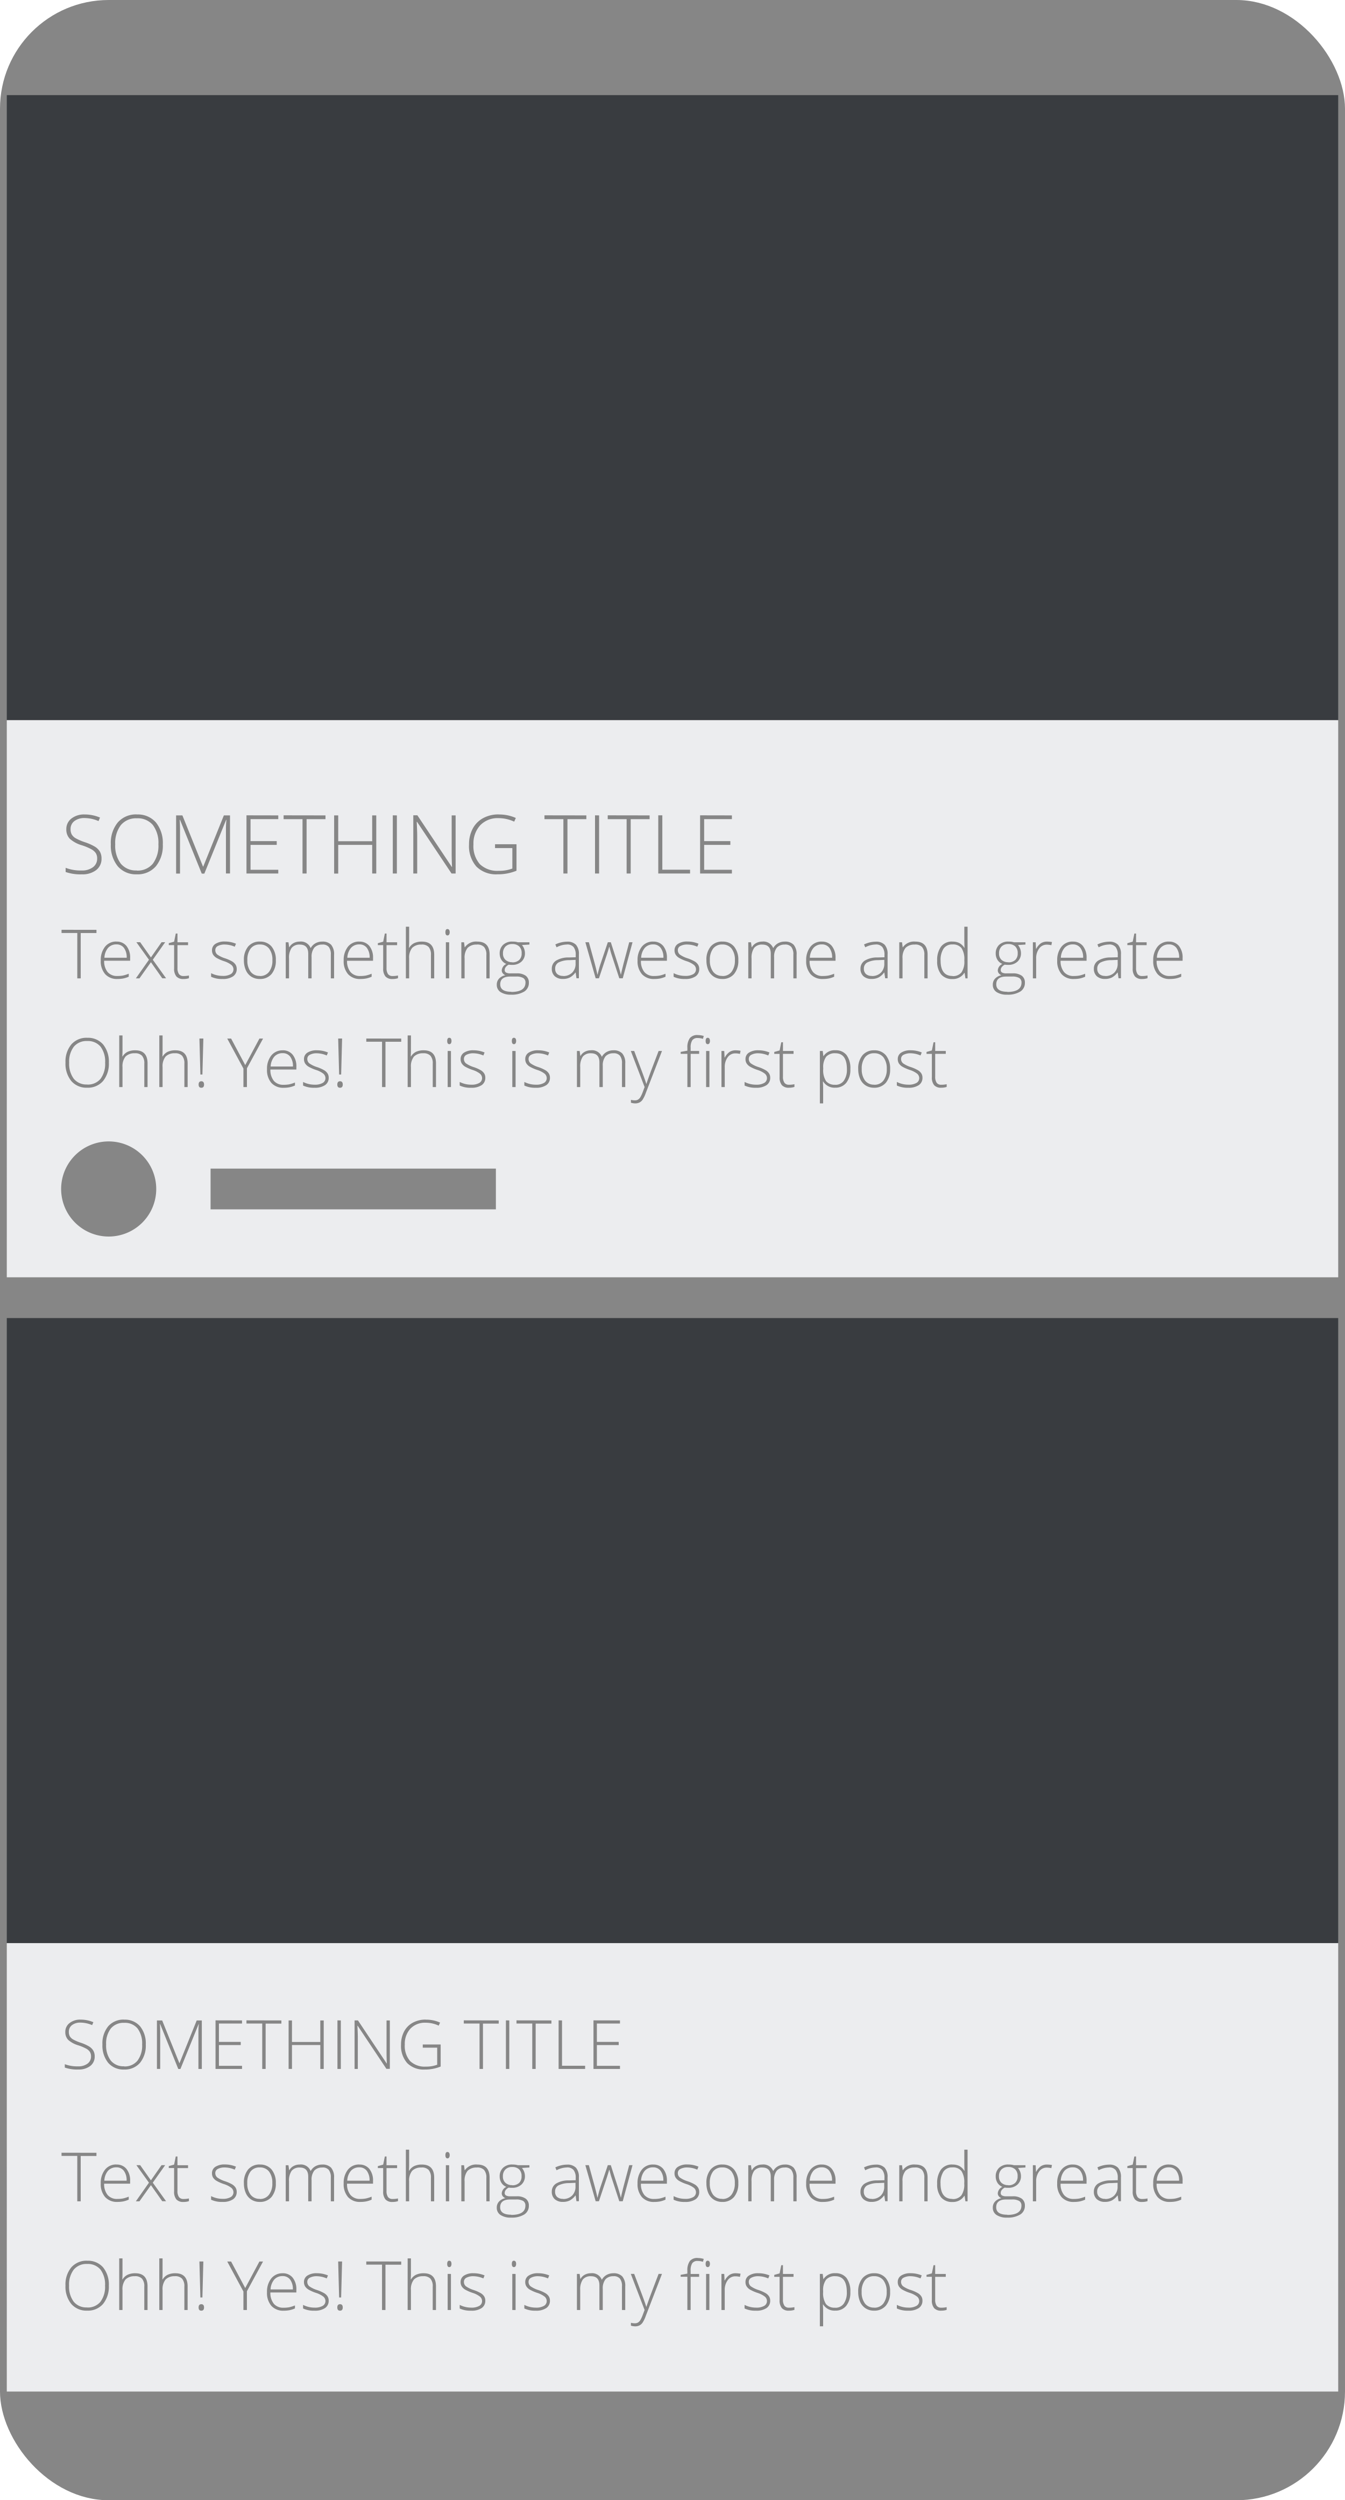 <svg xmlns="http://www.w3.org/2000/svg" id="Social_Wall_icon" width="99" height="184" data-name="Social Wall_icon"
     viewBox="0 0 99 184">
  <defs>
    <style>
      .cls-2{fill:#393c40}.cls-3{fill:#ecedef}
    </style>
  </defs>
  <g id="Cart_Ecommerce" data-name="Cart Ecommerce" transform="translate(-979.5 -665)">
    <g id="Form_Builder" data-name="Form Builder" transform="translate(138)">
      <g id="Blank" transform="translate(286.5 364)">
        <g id="Side_Menu" data-name="Side Menu" transform="translate(122)">
          <rect id="Прямоугольник_43" width="99" height="184" fill="#868686" data-name="Прямоугольник 43" rx="8"
                transform="translate(433 301)"/>
        </g>
      </g>
    </g>
    <g id="Сгруппировать_243" data-name="Сгруппировать 243" transform="translate(0 -12)">
      <path id="Прямоугольник_76" d="M0 0H98V46H0z" class="cls-2" data-name="Прямоугольник 76"
            transform="translate(980 684)"/>
      <path id="Вычитание_16"
            d="M-2030 41h-98V0h98v41zm-90.5-10a3.5 3.5 0 0 0-3.5 3.5 3.5 3.5 0 0 0 3.5 3.5 3.5 3.5 0 0 0 3.5-3.5 3.5 3.5 0 0 0-3.5-3.5zm7.5 2v3h21v-3zm44.847-8.654V28.2h.242v-1.009c0-.136 0-.269-.01-.4l-.007-.205h.017a.974.974 0 0 0 .894.459 1 1 0 0 0 .809-.36 1.561 1.561 0 0 0 .3-1.014 1.625 1.625 0 0 0-.281-1.027.992.992 0 0 0-.819-.353.963.963 0 0 0-.874.43h-.014l-.047-.379zm-13.906 3.594v.211a1.087 1.087 0 0 0 .31.051.7.7 0 0 0 .317-.067.641.641 0 0 0 .228-.2 2.38 2.38 0 0 0 .242-.508l1.189-3.083h-.249l-.562 1.475c-.158.429-.268.737-.334.94h-.015c-.043-.153-.143-.438-.324-.925l-.562-1.49h-.249l1.015 2.654c-.013.038-.039.107-.077.207l-.027.072-.026.069a2.451 2.451 0 0 1-.178.391.55.55 0 0 1-.172.182.413.413 0 0 1-.22.059 1.146 1.146 0 0 1-.306-.038zm22.273-4.235l-.123.6-.393.11v.142h.393v1.713a.875.875 0 0 0 .167.59.66.66 0 0 0 .518.188 1.271 1.271 0 0 0 .405-.059v-.2a1.8 1.8 0 0 1-.4.04.394.394 0 0 1-.338-.147.778.778 0 0 1-.107-.452v-1.674h.779v-.211h-.779V23.7zm-2.7 2.92v.262a1.849 1.849 0 0 0 .845.163 1.323 1.323 0 0 0 .769-.192.633.633 0 0 0 .271-.548.578.578 0 0 0-.081-.31.765.765 0 0 0-.246-.236 2.813 2.813 0 0 0-.523-.233 2.071 2.071 0 0 1-.577-.278.412.412 0 0 1-.147-.332.33.33 0 0 1 .19-.3 1.052 1.052 0 0 1 .516-.108 1.907 1.907 0 0 1 .724.162l.091-.221a2.114 2.114 0 0 0-.815-.161 1.222 1.222 0 0 0-.7.174.545.545 0 0 0-.25.472.6.6 0 0 0 .081.319.793.793 0 0 0 .243.234 3.036 3.036 0 0 0 .56.247 1.76 1.76 0 0 1 .533.269.425.425 0 0 1 .163.337.4.4 0 0 1-.2.348 1.124 1.124 0 0 1-.6.131 1.869 1.869 0 0 1-.845-.2zm-1.665-2.329a1.09 1.09 0 0 0-.864.363 1.5 1.5 0 0 0-.315 1.012 1.764 1.764 0 0 0 .141.727 1.085 1.085 0 0 0 .408.483 1.133 1.133 0 0 0 .615.168 1.1 1.1 0 0 0 .869-.365 1.512 1.512 0 0 0 .315-1.014 1.517 1.517 0 0 0-.311-1.007 1.07 1.07 0 0 0-.859-.368zm-6.843-.59l-.122.6-.393.11v.142h.393v1.712a.875.875 0 0 0 .167.59.66.66 0 0 0 .518.188 1.264 1.264 0 0 0 .406-.059v-.2a1.826 1.826 0 0 1-.4.04.394.394 0 0 1-.337-.147.778.778 0 0 1-.107-.452v-1.674h.779v-.211h-.779V23.7zm-2.7 2.92v.262a1.851 1.851 0 0 0 .845.163 1.327 1.327 0 0 0 .77-.192.635.635 0 0 0 .271-.548.58.58 0 0 0-.082-.31.77.77 0 0 0-.246-.236 2.842 2.842 0 0 0-.522-.233 2.069 2.069 0 0 1-.578-.278.412.412 0 0 1-.148-.332.329.329 0 0 1 .191-.3 1.049 1.049 0 0 1 .515-.108 1.918 1.918 0 0 1 .726.162l.09-.221a2.112 2.112 0 0 0-.815-.161 1.222 1.222 0 0 0-.7.174.545.545 0 0 0-.25.472.588.588 0 0 0 .082.319.777.777 0 0 0 .242.234 3.053 3.053 0 0 0 .56.247 1.768 1.768 0 0 1 .533.269.423.423 0 0 1 .163.337.4.4 0 0 1-.2.348 1.125 1.125 0 0 1-.6.131 1.869 1.869 0 0 1-.845-.2zm-16.211 0v.262a1.85 1.85 0 0 0 .845.163 1.322 1.322 0 0 0 .769-.192.633.633 0 0 0 .271-.548.578.578 0 0 0-.081-.31.767.767 0 0 0-.246-.236 2.813 2.813 0 0 0-.523-.233 2.07 2.07 0 0 1-.577-.278.412.412 0 0 1-.147-.332.33.33 0 0 1 .19-.3 1.05 1.05 0 0 1 .516-.108 1.907 1.907 0 0 1 .724.162l.091-.221a2.112 2.112 0 0 0-.815-.161 1.222 1.222 0 0 0-.7.174.545.545 0 0 0-.25.472.6.6 0 0 0 .081.319.789.789 0 0 0 .243.234 3.035 3.035 0 0 0 .56.247 1.762 1.762 0 0 1 .533.269.425.425 0 0 1 .163.337.4.4 0 0 1-.2.348 1.125 1.125 0 0 1-.6.131 1.869 1.869 0 0 1-.845-.2zm-4.758 0v.262a1.85 1.85 0 0 0 .845.163 1.322 1.322 0 0 0 .769-.192.633.633 0 0 0 .271-.548.58.58 0 0 0-.081-.31.77.77 0 0 0-.246-.236 2.813 2.813 0 0 0-.523-.233 2.07 2.07 0 0 1-.577-.278.412.412 0 0 1-.147-.332.33.33 0 0 1 .19-.3 1.05 1.05 0 0 1 .516-.108 1.907 1.907 0 0 1 .724.162l.091-.221a2.112 2.112 0 0 0-.815-.161 1.222 1.222 0 0 0-.7.174.545.545 0 0 0-.25.472.6.6 0 0 0 .081.319.787.787 0 0 0 .243.234 3.035 3.035 0 0 0 .56.247 1.762 1.762 0 0 1 .533.269.425.425 0 0 1 .163.337.4.4 0 0 1-.2.348 1.125 1.125 0 0 1-.6.131 1.869 1.869 0 0 1-.845-.2zm-8.808-.053c-.13 0-.2.08-.2.239s.066.239.2.239.2-.081.2-.239-.069-.241-.202-.241zm-2.72.053v.262a1.844 1.844 0 0 0 .845.163 1.326 1.326 0 0 0 .769-.192.633.633 0 0 0 .271-.548.575.575 0 0 0-.082-.31.761.761 0 0 0-.245-.236 2.884 2.884 0 0 0-.523-.233 2.07 2.07 0 0 1-.577-.278.41.41 0 0 1-.147-.332.33.33 0 0 1 .19-.3 1.048 1.048 0 0 1 .515-.108 1.909 1.909 0 0 1 .725.162l.091-.221a2.117 2.117 0 0 0-.816-.161 1.225 1.225 0 0 0-.7.174.546.546 0 0 0-.25.472.6.6 0 0 0 .082.319.793.793 0 0 0 .243.234 3 3 0 0 0 .559.247 1.755 1.755 0 0 1 .534.269.425.425 0 0 1 .162.337.4.4 0 0 1-.2.348 1.125 1.125 0 0 1-.6.131 1.869 1.869 0 0 1-.845-.2zm-1.5-2.329a1.038 1.038 0 0 0-.843.383 1.566 1.566 0 0 0-.312 1.017 1.441 1.441 0 0 0 .323 1 1.163 1.163 0 0 0 .9.356 2.331 2.331 0 0 0 .419-.035 1.942 1.942 0 0 0 .415-.133v-.22a2.44 2.44 0 0 1-.436.137 2.264 2.264 0 0 1-.4.031.9.9 0 0 1-.716-.288 1.26 1.26 0 0 1-.256-.835h1.912v-.2a1.355 1.355 0 0 0-.271-.888.915.915 0 0 0-.744-.327zm-5.989 2.276c-.13 0-.2.08-.2.239s.064.239.2.239.2-.081.2-.239-.072-.241-.205-.241zm-8.4-3.2a1.48 1.48 0 0 0-1.171.49 1.971 1.971 0 0 0-.428 1.341 2.01 2.01 0 0 0 .425 1.349 1.465 1.465 0 0 0 1.169.494 1.467 1.467 0 0 0 1.172-.494 2 2 0 0 0 .425-1.344 2.007 2.007 0 0 0-.422-1.345 1.465 1.465 0 0 0-1.176-.489zm46.684.971V27h.242v-1.465a1.179 1.179 0 0 1 .217-.727.673.673 0 0 1 .557-.288 1.407 1.407 0 0 1 .344.041l.047-.232a2.122 2.122 0 0 0-.362-.034.823.823 0 0 0-.449.119 1.148 1.148 0 0 0-.349.411h-.017l-.024-.479zm-1.13 0V27h.242v-2.654zm-.613-1.172a.7.7 0 0 0-.587.229 1.163 1.163 0 0 0-.179.716v.205l-.493.09v.142h.493V27h.241v-2.444h.625v-.211h-.625V24.1a.962.962 0 0 1 .119-.543.458.458 0 0 1 .4-.167 1.3 1.3 0 0 1 .388.061l.057-.211a1.563 1.563 0 0 0-.445-.066zm-6.194 1.34a.578.578 0 0 1 .464.179.87.87 0 0 1 .151.566V27h.24v-1.736a1.058 1.058 0 0 0-.218-.737.852.852 0 0 0-.652-.232 1.009 1.009 0 0 0-.5.122.9.9 0 0 0-.347.349h-.01a.766.766 0 0 0-.806-.472.938.938 0 0 0-.446.109.764.764 0 0 0-.312.307h-.014l-.051-.365h-.2V27h.242v-1.465a1.273 1.273 0 0 1 .19-.778.729.729 0 0 1 .608-.243c.408 0 .615.226.615.671V27h.247v-1.555a1.065 1.065 0 0 1 .2-.706.762.762 0 0 1 .593-.225zm-7.458-.168V27h.242v-2.654zm-4.758 0V27h.242v-2.654zm-1.789.168a.682.682 0 0 1 .522.183.841.841 0 0 1 .168.582V27h.24v-1.736c0-.643-.3-.969-.9-.969a1.315 1.315 0 0 0-.564.108.9.9 0 0 0-.376.347h-.017l.013-.339V23.2h-.242V27h.242v-1.465a1.141 1.141 0 0 1 .22-.779.911.911 0 0 1 .687-.242zm-4.2-1.084v.234h1.159V27h.252v-3.335h1.159v-.234zm-10.237 0l1.193 2.209V27h.257v-1.38l1.189-2.19h-.268l-1.045 1.953-1.04-1.953h-.286zm-3.845 1.084a.683.683 0 0 1 .523.183.841.841 0 0 1 .168.582V27h.24v-1.736c0-.643-.3-.969-.9-.969a1.321 1.321 0 0 0-.564.108.89.89 0 0 0-.375.347h-.017l.012-.339V23.2h-.241V27h.241v-1.465a1.135 1.135 0 0 1 .221-.779.906.906 0 0 1 .686-.242zm-2.949 0a.683.683 0 0 1 .523.183.842.842 0 0 1 .168.582V27h.239v-1.736c0-.643-.3-.969-.9-.969a1.312 1.312 0 0 0-.563.108.886.886 0 0 0-.376.347h-.017l.012-.339V23.2h-.241V27h.241v-1.465a1.137 1.137 0 0 1 .221-.779.907.907 0 0 1 .686-.242zm14.961-1.084l.07 2.649h.149l.07-2.649zm-10.213 0l.071 2.649h.149l.07-2.649zm37.415-.056c-.1 0-.154.079-.154.234s.052.237.154.237a.137.137 0 0 0 .119-.063.306.306 0 0 0 .042-.174.3.3 0 0 0-.042-.174.138.138 0 0 0-.126-.057zm-14.265 0c-.1 0-.154.079-.154.234s.052.237.154.237a.137.137 0 0 0 .119-.063.313.313 0 0 0 .042-.174.309.309 0 0 0-.042-.174.138.138 0 0 0-.125-.057zm-4.758 0c-.1 0-.154.079-.154.234s.052.237.154.237a.137.137 0 0 0 .119-.063.313.313 0 0 0 .042-.174.309.309 0 0 0-.042-.174.138.138 0 0 0-.126-.057zm41.155-7.08a.957.957 0 0 0-.683.241.844.844 0 0 0-.252.638.865.865 0 0 0 .129.468.763.763 0 0 0 .362.3.568.568 0 0 0-.339.469.343.343 0 0 0 .072.216.467.467 0 0 0 .192.145.886.886 0 0 0-.461.247.642.642 0 0 0-.169.455.62.62 0 0 0 .275.536 1.342 1.342 0 0 0 .775.194 1.749 1.749 0 0 0 .971-.229.738.738 0 0 0 .34-.648.611.611 0 0 0-.229-.517 1.084 1.084 0 0 0-.662-.175h-.463a.646.646 0 0 1-.324-.059.2.2 0 0 1-.1-.185.356.356 0 0 1 .076-.217.648.648 0 0 1 .219-.179 1.477 1.477 0 0 0 .254.015.966.966 0 0 0 .685-.239.813.813 0 0 0 .256-.621.944.944 0 0 0-.219-.6l.549-.034v-.169h-.85a1.263 1.263 0 0 0-.411-.049zm-36.511 0a.956.956 0 0 0-.683.241.844.844 0 0 0-.252.638.866.866 0 0 0 .129.468.763.763 0 0 0 .362.3.569.569 0 0 0-.339.469.344.344 0 0 0 .072.216.469.469 0 0 0 .192.145.886.886 0 0 0-.461.247.643.643 0 0 0-.169.455.62.62 0 0 0 .275.536 1.342 1.342 0 0 0 .775.194 1.749 1.749 0 0 0 .971-.229.738.738 0 0 0 .34-.648.611.611 0 0 0-.229-.517 1.084 1.084 0 0 0-.662-.175h-.463a.645.645 0 0 1-.324-.059.2.2 0 0 1-.1-.185.356.356 0 0 1 .076-.217.649.649 0 0 1 .219-.179 1.477 1.477 0 0 0 .254.015.965.965 0 0 0 .685-.239.813.813 0 0 0 .256-.621.944.944 0 0 0-.219-.6l.549-.034v-.169h-.85a1.261 1.261 0 0 0-.411-.049zm48.324 0a1.037 1.037 0 0 0-.842.382 1.566 1.566 0 0 0-.312 1.017 1.437 1.437 0 0 0 .324 1 1.159 1.159 0 0 0 .9.356 2.328 2.328 0 0 0 .419-.035 1.892 1.892 0 0 0 .416-.133v-.22a2.48 2.48 0 0 1-.437.137 2.264 2.264 0 0 1-.4.031.9.9 0 0 1-.716-.288 1.26 1.26 0 0 1-.256-.835h1.912v-.2a1.354 1.354 0 0 0-.271-.888.915.915 0 0 0-.743-.321zm-2.543-.59l-.122.6-.393.11v.142h.393v1.716a.874.874 0 0 0 .167.59.661.661 0 0 0 .518.188 1.265 1.265 0 0 0 .406-.059v-.2a1.822 1.822 0 0 1-.4.04.394.394 0 0 1-.337-.147.775.775 0 0 1-.107-.452v-1.674h.779v-.211h-.779V15.7zm-1.87.805a.6.6 0 0 1 .495.193.907.907 0 0 1 .154.572v.176l-.5.014a1.77 1.77 0 0 0-.937.227.687.687 0 0 0-.323.6.718.718 0 0 0 .217.554.869.869 0 0 0 .608.2 1.1 1.1 0 0 0 .5-.106 1.277 1.277 0 0 0 .411-.362h.019l.061.419h.178v-1.759a1 1 0 0 0-.216-.708.865.865 0 0 0-.652-.227 2.032 2.032 0 0 0-.865.205l.091.21a1.665 1.665 0 0 1 .752-.205zm-2.654-.215a1.038 1.038 0 0 0-.843.382 1.567 1.567 0 0 0-.312 1.017 1.441 1.441 0 0 0 .323 1 1.163 1.163 0 0 0 .9.356 2.331 2.331 0 0 0 .419-.035 1.9 1.9 0 0 0 .415-.133v-.22a2.438 2.438 0 0 1-.436.137 2.264 2.264 0 0 1-.4.031.9.9 0 0 1-.716-.288 1.26 1.26 0 0 1-.256-.835h1.912v-.2a1.355 1.355 0 0 0-.271-.888.915.915 0 0 0-.742-.321zm-8.865 0a1.007 1.007 0 0 0-.837.365 1.669 1.669 0 0 0-.288 1.052 1.506 1.506 0 0 0 .291 1 1.044 1.044 0 0 0 .84.341.985.985 0 0 0 .868-.454h.02l.061.405h.158V15.2h-.24v.955c0 .192.005.395.015.6h-.015a.989.989 0 0 0-.375-.359 1.107 1.107 0 0 0-.505-.101zm-5.659.215a.6.6 0 0 1 .5.193.908.908 0 0 1 .154.572v.176l-.506.014a1.768 1.768 0 0 0-.936.227.687.687 0 0 0-.323.6.718.718 0 0 0 .217.554.869.869 0 0 0 .608.2 1.1 1.1 0 0 0 .5-.106 1.256 1.256 0 0 0 .411-.362h.02l.061.419h.178v-1.759a1 1 0 0 0-.216-.708.867.867 0 0 0-.654-.227 2.032 2.032 0 0 0-.864.205l.09.21a1.665 1.665 0 0 1 .753-.205zm-3.952-.215a1.035 1.035 0 0 0-.843.382 1.562 1.562 0 0 0-.313 1.017 1.436 1.436 0 0 0 .324 1 1.159 1.159 0 0 0 .9.356 2.336 2.336 0 0 0 .42-.035 1.9 1.9 0 0 0 .415-.133v-.22a2.461 2.461 0 0 1-.436.137 2.286 2.286 0 0 1-.4.031.9.9 0 0 1-.716-.288 1.259 1.259 0 0 1-.255-.835h1.908v-.2a1.354 1.354 0 0 0-.272-.888.911.911 0 0 0-.739-.321zm-7.32 0a1.09 1.09 0 0 0-.864.363 1.5 1.5 0 0 0-.315 1.013 1.764 1.764 0 0 0 .141.727 1.088 1.088 0 0 0 .408.483 1.129 1.129 0 0 0 .615.168 1.091 1.091 0 0 0 .869-.365 1.509 1.509 0 0 0 .315-1.014 1.513 1.513 0 0 0-.312-1.007 1.067 1.067 0 0 0-.864-.365zm-3.594 2.329v.262a1.843 1.843 0 0 0 .844.163 1.327 1.327 0 0 0 .77-.192.633.633 0 0 0 .271-.548.566.566 0 0 0-.082-.31.748.748 0 0 0-.244-.236 2.9 2.9 0 0 0-.523-.233 2.071 2.071 0 0 1-.577-.278.413.413 0 0 1-.148-.332.332.332 0 0 1 .191-.3 1.052 1.052 0 0 1 .515-.107 1.906 1.906 0 0 1 .725.161l.09-.22a2.091 2.091 0 0 0-.815-.162 1.222 1.222 0 0 0-.7.174.547.547 0 0 0-.25.472.6.6 0 0 0 .082.319.779.779 0 0 0 .243.234 3 3 0 0 0 .559.247 1.761 1.761 0 0 1 .534.269.425.425 0 0 1 .162.337.4.4 0 0 1-.2.348 1.127 1.127 0 0 1-.6.13 1.863 1.863 0 0 1-.844-.2zm-1.5-2.329a1.035 1.035 0 0 0-.842.382 1.565 1.565 0 0 0-.312 1.017 1.44 1.44 0 0 0 .323 1 1.164 1.164 0 0 0 .9.356 2.331 2.331 0 0 0 .419-.035 1.9 1.9 0 0 0 .415-.133v-.22a2.448 2.448 0 0 1-.436.137 2.264 2.264 0 0 1-.4.031.9.9 0 0 1-.717-.288 1.258 1.258 0 0 1-.255-.835h1.912v-.2a1.354 1.354 0 0 0-.271-.888.915.915 0 0 0-.746-.321zm-6.355.215a.6.6 0 0 1 .495.193.906.906 0 0 1 .154.572v.176l-.5.014a1.764 1.764 0 0 0-.936.227.686.686 0 0 0-.324.6.718.718 0 0 0 .218.554.865.865 0 0 0 .607.2 1.105 1.105 0 0 0 .5-.106 1.275 1.275 0 0 0 .411-.362h.02l.06.419h.178v-1.759a1 1 0 0 0-.216-.708.865.865 0 0 0-.653-.227 2.032 2.032 0 0 0-.865.205l.091.21a1.665 1.665 0 0 1 .75-.205zm-13.4-.805l-.122.6-.393.11v.142h.393v1.716a.875.875 0 0 0 .167.59.658.658 0 0 0 .518.188 1.271 1.271 0 0 0 .405-.059v-.2a1.808 1.808 0 0 1-.4.04.393.393 0 0 1-.337-.147.778.778 0 0 1-.107-.452v-1.674h.779v-.211h-.779V15.7zm-1.875.59a1.038 1.038 0 0 0-.843.382 1.566 1.566 0 0 0-.312 1.017 1.441 1.441 0 0 0 .323 1 1.163 1.163 0 0 0 .9.356 2.331 2.331 0 0 0 .419-.035 1.9 1.9 0 0 0 .415-.133v-.22a2.44 2.44 0 0 1-.436.137 2.264 2.264 0 0 1-.4.031.9.9 0 0 1-.716-.288 1.26 1.26 0 0 1-.256-.835h1.912v-.2a1.355 1.355 0 0 0-.271-.888.915.915 0 0 0-.741-.321zm-7.32 0a1.089 1.089 0 0 0-.864.363 1.5 1.5 0 0 0-.315 1.013 1.761 1.761 0 0 0 .142.727 1.081 1.081 0 0 0 .408.483 1.127 1.127 0 0 0 .615.168 1.093 1.093 0 0 0 .87-.365 1.513 1.513 0 0 0 .315-1.014 1.517 1.517 0 0 0-.312-1.007 1.071 1.071 0 0 0-.865-.365zm-3.594 2.329v.262a1.849 1.849 0 0 0 .845.163 1.321 1.321 0 0 0 .769-.192.633.633 0 0 0 .272-.548.586.586 0 0 0-.082-.31.774.774 0 0 0-.246-.236 2.832 2.832 0 0 0-.522-.233 2.069 2.069 0 0 1-.578-.278.415.415 0 0 1-.148-.332.332.332 0 0 1 .19-.3 1.045 1.045 0 0 1 .516-.107 1.9 1.9 0 0 1 .724.161l.091-.22a2.1 2.1 0 0 0-.815-.162 1.222 1.222 0 0 0-.7.174.545.545 0 0 0-.25.472.6.6 0 0 0 .081.319.793.793 0 0 0 .243.234 3.035 3.035 0 0 0 .56.247 1.763 1.763 0 0 1 .533.269.425.425 0 0 1 .163.337.4.4 0 0 1-.2.348 1.124 1.124 0 0 1-.6.13 1.869 1.869 0 0 1-.845-.2zm-2.6-2.92l-.122.6-.393.11v.142h.393v1.717a.875.875 0 0 0 .167.59.66.66 0 0 0 .518.188 1.264 1.264 0 0 0 .406-.059v-.2a1.826 1.826 0 0 1-.4.04.394.394 0 0 1-.337-.147.776.776 0 0 1-.107-.452v-1.674h.779v-.211h-.779V15.7zm-4.366.59a1.034 1.034 0 0 0-.842.382 1.562 1.562 0 0 0-.313 1.017 1.437 1.437 0 0 0 .324 1 1.16 1.16 0 0 0 .9.356 2.331 2.331 0 0 0 .42-.035 1.9 1.9 0 0 0 .415-.133v-.22a2.5 2.5 0 0 1-.436.137 2.286 2.286 0 0 1-.4.031.9.9 0 0 1-.717-.288 1.264 1.264 0 0 1-.256-.835h1.912v-.2a1.354 1.354 0 0 0-.271-.888.912.912 0 0 0-.744-.32zm67.454.051V19h.241v-1.464a1.182 1.182 0 0 1 .218-.728.672.672 0 0 1 .556-.288 1.413 1.413 0 0 1 .345.041l.046-.232a2.093 2.093 0 0 0-.361-.034.817.817 0 0 0-.449.119 1.129 1.129 0 0 0-.349.411h-.017l-.024-.479zm-8.68.169a.684.684 0 0 1 .523.182.841.841 0 0 1 .168.582V19h.24v-1.736c0-.643-.3-.969-.9-.969a1 1 0 0 0-.921.416h-.014l-.046-.365h-.205V19h.241v-1.464a1.137 1.137 0 0 1 .221-.78.906.906 0 0 1 .686-.241zm-9.565 0a.576.576 0 0 1 .463.178.868.868 0 0 1 .152.566V19h.239v-1.736a1.059 1.059 0 0 0-.217-.737.855.855 0 0 0-.652-.232 1.009 1.009 0 0 0-.5.122.913.913 0 0 0-.348.349h-.01a.766.766 0 0 0-.806-.472.938.938 0 0 0-.446.109.764.764 0 0 0-.312.307h-.015l-.051-.365h-.2V19h.241v-1.464a1.268 1.268 0 0 1 .191-.778.728.728 0 0 1 .607-.243c.409 0 .616.226.616.671V19h.247v-1.555a1.064 1.064 0 0 1 .2-.706.763.763 0 0 1 .594-.224zm-12.937.18h.014c.057.229.105.407.144.53l.582 1.775h.254l.72-2.654h-.244l-.406 1.524c-.116.457-.182.743-.2.85h-.014c-.027-.129-.1-.384-.215-.759l-.52-1.615h-.219l-.546 1.619c-.045.127-.114.376-.211.76h-.014c-.031-.18-.1-.462-.2-.841l-.425-1.538h-.258l.759 2.654h.24l.591-1.77.11-.354.051-.18zm-9.735-.18a.684.684 0 0 1 .523.182.844.844 0 0 1 .168.582V19h.239v-1.736c0-.643-.3-.969-.9-.969a1 1 0 0 0-.921.416h-.014l-.047-.365h-.2V19h.241v-1.464a1.138 1.138 0 0 1 .221-.78.906.906 0 0 1 .681-.241zm-2.29-.169V19h.241v-2.654zm-1.79.169a.684.684 0 0 1 .523.182.841.841 0 0 1 .168.582V19h.24v-1.736c0-.643-.3-.969-.9-.969a1.321 1.321 0 0 0-.564.108.887.887 0 0 0-.375.347h-.017l.012-.339V15.2h-.241V19h.241v-1.464a1.137 1.137 0 0 1 .221-.78.906.906 0 0 1 .686-.241zm-7.292 0a.576.576 0 0 1 .463.178.869.869 0 0 1 .151.566V19h.239v-1.736a1.062 1.062 0 0 0-.217-.737.856.856 0 0 0-.653-.232 1.009 1.009 0 0 0-.5.122.9.9 0 0 0-.347.349h-.01a.766.766 0 0 0-.806-.472.94.94 0 0 0-.447.109.765.765 0 0 0-.312.307h-.014l-.051-.365h-.2V19h.242v-1.464a1.269 1.269 0 0 1 .19-.778.731.731 0 0 1 .608-.243c.408 0 .615.226.615.671V19h.247v-1.555a1.068 1.068 0 0 1 .2-.706.764.764 0 0 1 .596-.224zm-12.627 1.3l.833 1.183h.281l-.977-1.364.911-1.29h-.266l-.783 1.119-.791-1.119h-.279l.926 1.29-.965 1.37h.265l.84-1.183zm-6.58-2.385v.235h1.159V19h.252v-3.335h1.159v-.235zm28.409-.056c-.1 0-.154.079-.154.234s.052.237.154.237a.134.134 0 0 0 .118-.063.307.307 0 0 0 .043-.174.3.3 0 0 0-.043-.173.135.135 0 0 0-.124-.056zm3.767-8.435a2.346 2.346 0 0 0-1.147.275 1.88 1.88 0 0 0-.768.78 2.447 2.447 0 0 0-.268 1.159 2.283 2.283 0 0 0 .541 1.622 2.042 2.042 0 0 0 1.553.572 3.576 3.576 0 0 0 1.4-.264V9.131h-1.579v.281h1.274v1.506a2.693 2.693 0 0 1-1.005.167 1.85 1.85 0 0 1-1.386-.488 2.025 2.025 0 0 1-.472-1.454 1.976 1.976 0 0 1 .5-1.411 1.772 1.772 0 0 1 1.344-.523 2.734 2.734 0 0 1 1.154.258l.121-.27a2.985 2.985 0 0 0-1.268-.257zm-26.634 0a1.775 1.775 0 0 0-1.4.588 2.366 2.366 0 0 0-.514 1.609 2.415 2.415 0 0 0 .509 1.619 1.761 1.761 0 0 0 1.4.593 1.768 1.768 0 0 0 1.407-.593 2.4 2.4 0 0 0 .51-1.613 2.4 2.4 0 0 0-.507-1.613 1.757 1.757 0 0 0-1.411-.585zm-5.241 3.937v.3a3.307 3.307 0 0 0 1.2.173 1.645 1.645 0 0 0 1.048-.313 1.033 1.033 0 0 0 .394-.85 1.013 1.013 0 0 0-.116-.5 1.088 1.088 0 0 0-.367-.37 3.744 3.744 0 0 0-.753-.335 3.943 3.943 0 0 1-.674-.292.8.8 0 0 1-.282-.274.775.775 0 0 1-.086-.389.72.72 0 0 1 .282-.6 1.2 1.2 0 0 1 .756-.22 2.648 2.648 0 0 1 1.019.223l.109-.258a2.856 2.856 0 0 0-1.134-.229 1.5 1.5 0 0 0-.969.3.964.964 0 0 0-.376.784.971.971 0 0 0 .25.7 2.325 2.325 0 0 0 .907.488 4.117 4.117 0 0 1 .679.284.96.96 0 0 1 .334.292.73.73 0 0 1 .1.4.77.77 0 0 1-.309.634 1.329 1.329 0 0 1-.837.242 3.06 3.06 0 0 1-1.181-.2zm46.7-3.87v4.283h2.341v-.275h-2.042V9.178h1.928V8.9h-1.928V7.283h2.042v-.276zm-3.079 0v4.283h2.341v-.282h-2.042v-4zm-3.72 0v.281h1.391v4h.3v-4h1.392v-.276zm-.935 0v4.283h.3V7.007zm-3.721 0v.281h1.392v4h.3v-4h1.391v-.276zm-9.4.481h.023l2.537 3.8h.3V7.007h-.29V9.8c0 .318.009.655.026 1h-.017l-2.534-3.8h-.3v4.283h.287v-2.77c0-.23-.012-.574-.035-1.024zm-1.764-.481v4.283h.3V7.007zm-4.017 2.176h2.5v2.107h.3V7.007h-.3v1.9h-2.5v-1.9h-.3v4.283h.3V9.185zm-4.02-2.176v.281h1.392v4h.3v-4h1.391v-.276zm-2.733 0v4.283h2.341v-.275h-2.042V9.178h1.928V8.9h-1.928V7.283h2.042v-.276zm-1.5.334h.023c-.023.235-.035.471-.035.7v3.246h.3V7.007h-.452l-1.518 3.767h-.017l-1.518-3.767h-.462v4.283h.287V8.079c0-.241-.008-.491-.023-.744h.023l1.6 3.956h.191l1.6-3.948zm44.84 19.493a.814.814 0 0 1-.679-.266 1.468 1.468 0 0 1-.209-.889V25.6a1.285 1.285 0 0 1 .217-.832.851.851 0 0 1 .681-.256c.561 0 .845.394.845 1.17a1.4 1.4 0 0 1-.224.847.741.741 0 0 1-.636.305zm2.867-.005a.82.82 0 0 1-.68-.306 1.355 1.355 0 0 1-.24-.853 1.35 1.35 0 0 1 .239-.853.814.814 0 0 1 .677-.3.83.83 0 0 1 .683.3 1.339 1.339 0 0 1 .243.852 1.351 1.351 0 0 1-.241.853.817.817 0 0 1-.686.312zm-57.935-.014a1.2 1.2 0 0 1-.981-.418 1.841 1.841 0 0 1-.342-1.185 1.806 1.806 0 0 1 .345-1.18 1.211 1.211 0 0 1 .983-.415 1.208 1.208 0 0 1 .98.411 1.822 1.822 0 0 1 .34 1.184 1.842 1.842 0 0 1-.34 1.189 1.209 1.209 0 0 1-.99.419zm15.149-1.323h-1.641a1.2 1.2 0 0 1 .271-.729.8.8 0 0 1 .616-.253.665.665 0 0 1 .554.26 1.167 1.167 0 0 1 .2.721zm52.581-5.5c-.539 0-.813-.184-.813-.547 0-.38.246-.573.73-.573h.435a1 1 0 0 1 .529.107.386.386 0 0 1 .164.347c-.006.451-.357.679-1.051.679zm-36.511 0c-.539 0-.813-.184-.813-.547 0-.38.246-.573.73-.573h.435a1 1 0 0 1 .529.107.38.38 0 0 1 .164.347c-.006.451-.357.679-1.051.679zm32.478-1.162c-.582 0-.877-.38-.877-1.129a1.516 1.516 0 0 1 .219-.886.754.754 0 0 1 .653-.305.791.791 0 0 1 .668.269 1.486 1.486 0 0 1 .206.886v.041a1.389 1.389 0 0 1-.21.861.8.8 0 0 1-.665.272zm11.237-.005a.624.624 0 0 1-.431-.138.5.5 0 0 1-.152-.387.5.5 0 0 1 .238-.46 1.762 1.762 0 0 1 .8-.175l.464-.02v.261a.91.91 0 0 1-.245.675.915.915 0 0 1-.679.253zm-17.177 0a.623.623 0 0 1-.431-.138.5.5 0 0 1-.153-.387.5.5 0 0 1 .239-.46 1.73 1.73 0 0 1 .8-.175l.464-.02v.261a.91.91 0 0 1-.246.675.911.911 0 0 1-.678.253zm-11 0a.817.817 0 0 1-.68-.306 1.358 1.358 0 0 1-.24-.853 1.354 1.354 0 0 1 .238-.853.817.817 0 0 1 .678-.3.829.829 0 0 1 .682.3 1.335 1.335 0 0 1 .243.852 1.358 1.358 0 0 1-.24.853.817.817 0 0 1-.687.316zm-11.724 0a.628.628 0 0 1-.431-.138.5.5 0 0 1-.152-.387.5.5 0 0 1 .238-.46 1.76 1.76 0 0 1 .8-.175l.464-.02v.261a.91.91 0 0 1-.246.675.915.915 0 0 1-.68.253zm-22.319 0a.817.817 0 0 1-.679-.306 1.351 1.351 0 0 1-.241-.853 1.35 1.35 0 0 1 .239-.853.815.815 0 0 1 .678-.3.829.829 0 0 1 .682.3 1.336 1.336 0 0 1 .243.852 1.351 1.351 0 0 1-.241.853.817.817 0 0 1-.688.316zm55.093-1.008a.719.719 0 0 1-.5-.17.614.614 0 0 1-.186-.477.688.688 0 0 1 .182-.507.678.678 0 0 1 .5-.182.717.717 0 0 1 .509.17.663.663 0 0 1 .182.509.647.647 0 0 1-.176.489.716.716 0 0 1-.518.177zm-36.511 0a.718.718 0 0 1-.5-.17.613.613 0 0 1-.187-.477.688.688 0 0 1 .182-.507.678.678 0 0 1 .5-.182.72.72 0 0 1 .509.17.663.663 0 0 1 .182.509.647.647 0 0 1-.176.489.716.716 0 0 1-.52.177zm49.084-.329h-1.64a1.19 1.19 0 0 1 .271-.729.8.8 0 0 1 .615-.253.662.662 0 0 1 .554.26 1.166 1.166 0 0 1 .2.721zm-7.068 0h-1.641a1.2 1.2 0 0 1 .271-.729.8.8 0 0 1 .616-.253.665.665 0 0 1 .554.26 1.167 1.167 0 0 1 .2.721zm-18.476 0h-1.641a1.2 1.2 0 0 1 .271-.729.8.8 0 0 1 .616-.253.661.661 0 0 1 .553.26 1.161 1.161 0 0 1 .2.721zm-12.417 0h-1.641a1.2 1.2 0 0 1 .271-.729.8.8 0 0 1 .615-.253.664.664 0 0 1 .554.26 1.165 1.165 0 0 1 .2.721zm-21.626 0h-1.641a1.2 1.2 0 0 1 .271-.729.8.8 0 0 1 .616-.253.664.664 0 0 1 .554.26 1.167 1.167 0 0 1 .2.721zm-17.88 0h-1.641a1.2 1.2 0 0 1 .271-.729.8.8 0 0 1 .615-.253.661.661 0 0 1 .554.26 1.159 1.159 0 0 1 .2.721zm.741-6.424a1.438 1.438 0 0 1-1.177-.5 2.2 2.2 0 0 1-.41-1.422 2.163 2.163 0 0 1 .415-1.416 1.455 1.455 0 0 1 1.179-.5 1.448 1.448 0 0 1 1.176.494 2.18 2.18 0 0 1 .409 1.419 2.206 2.206 0 0 1-.409 1.426 1.449 1.449 0 0 1-1.191.507z"
            class="cls-3" data-name="Вычитание 16" transform="translate(3108 730)"/>
    </g>
    <g id="Сгруппировать_244" data-name="Сгруппировать 244" transform="translate(0 78)">
      <path id="Прямоугольник_76-2" d="M0 0H98V46H0z" class="cls-2" data-name="Прямоугольник 76"
            transform="translate(980 684)"/>
      <path id="Вычитание_16-2"
            d="M-2030 33h-98V0h98v33zm-38.154-8.655V28.2h.242v-1.009c0-.136 0-.269-.01-.4l-.007-.205h.017a.974.974 0 0 0 .894.459 1 1 0 0 0 .809-.36 1.561 1.561 0 0 0 .3-1.014 1.625 1.625 0 0 0-.281-1.027.992.992 0 0 0-.819-.353.963.963 0 0 0-.874.43h-.014l-.047-.379zm-13.906 3.594v.211a1.087 1.087 0 0 0 .31.051.7.7 0 0 0 .317-.067.641.641 0 0 0 .228-.2 2.38 2.38 0 0 0 .242-.509l1.189-3.083h-.249l-.562 1.475c-.158.429-.268.737-.334.94h-.015c-.043-.153-.143-.438-.324-.925l-.562-1.49h-.249l1.015 2.654c-.013.038-.039.107-.077.207l-.027.072-.026.069a2.451 2.451 0 0 1-.178.391.55.55 0 0 1-.172.182.413.413 0 0 1-.22.059 1.146 1.146 0 0 1-.305-.036zm22.273-4.235l-.123.6-.393.11v.142h.393v1.714a.875.875 0 0 0 .167.59.66.66 0 0 0 .518.188 1.271 1.271 0 0 0 .405-.059v-.2a1.8 1.8 0 0 1-.4.04.394.394 0 0 1-.338-.147.778.778 0 0 1-.107-.452v-1.673h.779v-.211h-.779V23.7zm-2.7 2.92v.262a1.849 1.849 0 0 0 .845.163 1.323 1.323 0 0 0 .769-.192.633.633 0 0 0 .271-.548.578.578 0 0 0-.081-.31.765.765 0 0 0-.246-.236 2.813 2.813 0 0 0-.523-.233 2.071 2.071 0 0 1-.577-.278.412.412 0 0 1-.147-.332.33.33 0 0 1 .19-.3 1.052 1.052 0 0 1 .516-.108 1.907 1.907 0 0 1 .724.162l.091-.221a2.114 2.114 0 0 0-.815-.161 1.222 1.222 0 0 0-.7.174.545.545 0 0 0-.25.472.6.6 0 0 0 .081.319.793.793 0 0 0 .243.234 3.036 3.036 0 0 0 .56.247 1.76 1.76 0 0 1 .533.269.425.425 0 0 1 .163.337.4.4 0 0 1-.2.348 1.124 1.124 0 0 1-.6.131 1.869 1.869 0 0 1-.845-.2zm-1.665-2.329a1.09 1.09 0 0 0-.864.363 1.5 1.5 0 0 0-.315 1.012 1.765 1.765 0 0 0 .141.727 1.085 1.085 0 0 0 .408.483 1.133 1.133 0 0 0 .615.168 1.1 1.1 0 0 0 .869-.365 1.512 1.512 0 0 0 .315-1.014 1.517 1.517 0 0 0-.311-1.007 1.07 1.07 0 0 0-.858-.367zm-6.843-.59l-.122.6-.393.11v.142h.393v1.713a.875.875 0 0 0 .167.59.66.66 0 0 0 .518.188 1.264 1.264 0 0 0 .406-.059v-.2a1.826 1.826 0 0 1-.4.04.394.394 0 0 1-.337-.147.778.778 0 0 1-.107-.452v-1.673h.779v-.211h-.779V23.7zm-2.7 2.92v.262a1.851 1.851 0 0 0 .845.163 1.327 1.327 0 0 0 .77-.192.635.635 0 0 0 .271-.548.58.58 0 0 0-.082-.31.77.77 0 0 0-.246-.236 2.842 2.842 0 0 0-.522-.233 2.069 2.069 0 0 1-.578-.278.412.412 0 0 1-.148-.332.329.329 0 0 1 .191-.3 1.049 1.049 0 0 1 .515-.108 1.918 1.918 0 0 1 .726.162l.09-.221a2.112 2.112 0 0 0-.815-.161 1.222 1.222 0 0 0-.7.174.545.545 0 0 0-.25.472.588.588 0 0 0 .082.319.777.777 0 0 0 .242.234 3.053 3.053 0 0 0 .56.247 1.768 1.768 0 0 1 .533.269.423.423 0 0 1 .163.337.4.4 0 0 1-.2.348 1.125 1.125 0 0 1-.6.131 1.869 1.869 0 0 1-.845-.2zm-16.211 0v.262a1.85 1.85 0 0 0 .845.163 1.322 1.322 0 0 0 .769-.192.633.633 0 0 0 .271-.548.578.578 0 0 0-.081-.31.767.767 0 0 0-.246-.236 2.813 2.813 0 0 0-.523-.233 2.07 2.07 0 0 1-.577-.278.412.412 0 0 1-.147-.332.33.33 0 0 1 .19-.3 1.05 1.05 0 0 1 .516-.108 1.907 1.907 0 0 1 .724.162l.091-.221a2.112 2.112 0 0 0-.815-.161 1.222 1.222 0 0 0-.7.174.545.545 0 0 0-.25.472.6.6 0 0 0 .081.319.789.789 0 0 0 .243.234 3.035 3.035 0 0 0 .56.247 1.762 1.762 0 0 1 .533.269.425.425 0 0 1 .163.337.4.4 0 0 1-.2.348 1.125 1.125 0 0 1-.6.131 1.869 1.869 0 0 1-.845-.2zm-4.758 0v.262a1.85 1.85 0 0 0 .845.163 1.322 1.322 0 0 0 .769-.192.633.633 0 0 0 .271-.548.58.58 0 0 0-.081-.31.77.77 0 0 0-.246-.236 2.813 2.813 0 0 0-.523-.233 2.07 2.07 0 0 1-.577-.278.412.412 0 0 1-.147-.332.33.33 0 0 1 .19-.3 1.05 1.05 0 0 1 .516-.108 1.907 1.907 0 0 1 .724.162l.091-.221a2.112 2.112 0 0 0-.815-.161 1.222 1.222 0 0 0-.7.174.545.545 0 0 0-.25.472.6.6 0 0 0 .081.319.787.787 0 0 0 .243.234 3.035 3.035 0 0 0 .56.247 1.762 1.762 0 0 1 .533.269.425.425 0 0 1 .163.337.4.4 0 0 1-.2.348 1.125 1.125 0 0 1-.6.131 1.869 1.869 0 0 1-.845-.2zm-8.808-.053c-.13 0-.2.08-.2.238s.066.239.2.239.2-.081.2-.239-.068-.239-.201-.239zm-2.72.053v.262a1.844 1.844 0 0 0 .845.163 1.326 1.326 0 0 0 .769-.192.633.633 0 0 0 .271-.548.575.575 0 0 0-.082-.31.761.761 0 0 0-.245-.236 2.884 2.884 0 0 0-.523-.233 2.07 2.07 0 0 1-.577-.278.41.41 0 0 1-.147-.332.33.33 0 0 1 .19-.3 1.048 1.048 0 0 1 .515-.108 1.909 1.909 0 0 1 .725.162l.091-.221a2.117 2.117 0 0 0-.816-.161 1.225 1.225 0 0 0-.7.174.546.546 0 0 0-.25.472.6.6 0 0 0 .082.319.793.793 0 0 0 .243.234 3 3 0 0 0 .559.247 1.755 1.755 0 0 1 .534.269.425.425 0 0 1 .162.337.4.4 0 0 1-.2.348 1.125 1.125 0 0 1-.6.131 1.869 1.869 0 0 1-.845-.2zm-1.5-2.329a1.038 1.038 0 0 0-.843.382 1.566 1.566 0 0 0-.312 1.017 1.441 1.441 0 0 0 .323 1 1.163 1.163 0 0 0 .9.356 2.331 2.331 0 0 0 .419-.035 1.942 1.942 0 0 0 .415-.133v-.22a2.44 2.44 0 0 1-.436.137 2.264 2.264 0 0 1-.4.031.9.9 0 0 1-.716-.288 1.26 1.26 0 0 1-.256-.835h1.912v-.2a1.355 1.355 0 0 0-.271-.888.915.915 0 0 0-.743-.325zm-5.989 2.276c-.13 0-.2.08-.2.238s.064.239.2.239.2-.081.2-.239-.071-.239-.204-.239zm-8.4-3.2a1.48 1.48 0 0 0-1.171.49 1.971 1.971 0 0 0-.428 1.341 2.01 2.01 0 0 0 .425 1.349 1.465 1.465 0 0 0 1.169.494 1.467 1.467 0 0 0 1.172-.494 2 2 0 0 0 .425-1.344 2.007 2.007 0 0 0-.422-1.345 1.465 1.465 0 0 0-1.175-.488zm46.684.971V27h.242v-1.465a1.179 1.179 0 0 1 .217-.727.673.673 0 0 1 .557-.288 1.407 1.407 0 0 1 .344.041l.047-.232a2.123 2.123 0 0 0-.362-.034.823.823 0 0 0-.449.119 1.148 1.148 0 0 0-.349.411h-.017l-.024-.479zm-1.13 0V27h.242v-2.654zm-.613-1.172a.7.7 0 0 0-.587.229 1.163 1.163 0 0 0-.179.716v.205l-.493.09v.142h.493V27h.241v-2.443h.625v-.211h-.625V24.1a.962.962 0 0 1 .119-.543.458.458 0 0 1 .4-.167 1.3 1.3 0 0 1 .388.061l.057-.211a1.563 1.563 0 0 0-.444-.066zm-6.194 1.34a.578.578 0 0 1 .464.179.87.87 0 0 1 .151.566V27h.24v-1.736a1.058 1.058 0 0 0-.218-.737.852.852 0 0 0-.652-.232 1.009 1.009 0 0 0-.5.122.9.9 0 0 0-.347.349h-.01a.766.766 0 0 0-.806-.472.938.938 0 0 0-.446.109.764.764 0 0 0-.312.307h-.014l-.051-.365h-.2V27h.242v-1.465a1.273 1.273 0 0 1 .19-.778.729.729 0 0 1 .608-.243c.408 0 .615.226.615.671V27h.247v-1.555a1.065 1.065 0 0 1 .2-.706.762.762 0 0 1 .594-.225zm-7.458-.168V27h.242v-2.654zm-4.758 0V27h.242v-2.654zm-1.789.168a.682.682 0 0 1 .522.183.841.841 0 0 1 .168.582V27h.24v-1.736c0-.643-.3-.969-.9-.969a1.315 1.315 0 0 0-.564.108.9.9 0 0 0-.376.346h-.017l.013-.339V23.2h-.242V27h.242v-1.465a1.141 1.141 0 0 1 .22-.779.911.911 0 0 1 .688-.242zm-4.2-1.084v.234h1.159V27h.252v-3.335h1.159v-.234zm-10.237 0l1.193 2.209V27h.257v-1.38l1.189-2.19h-.268l-1.045 1.953-1.04-1.953h-.286zm-3.845 1.084a.683.683 0 0 1 .523.183.841.841 0 0 1 .168.582V27h.24v-1.736c0-.643-.3-.969-.9-.969a1.321 1.321 0 0 0-.564.108.89.89 0 0 0-.375.346h-.017l.012-.339V23.2h-.241V27h.241v-1.465a1.135 1.135 0 0 1 .221-.779.906.906 0 0 1 .687-.242zm-2.949 0a.683.683 0 0 1 .523.183.842.842 0 0 1 .168.582V27h.239v-1.736c0-.643-.3-.969-.9-.969a1.312 1.312 0 0 0-.563.108.886.886 0 0 0-.376.346h-.017l.012-.339V23.2h-.241V27h.241v-1.465a1.137 1.137 0 0 1 .221-.779.907.907 0 0 1 .687-.242zm14.961-1.084l.07 2.649h.149l.07-2.649zm-10.213 0l.071 2.649h.149l.07-2.649zm37.415-.056c-.1 0-.154.079-.154.234s.052.237.154.237a.137.137 0 0 0 .119-.063.306.306 0 0 0 .042-.174.3.3 0 0 0-.042-.174.138.138 0 0 0-.125-.056zm-14.265 0c-.1 0-.154.079-.154.234s.052.237.154.237a.137.137 0 0 0 .119-.063.313.313 0 0 0 .042-.174.309.309 0 0 0-.042-.174.138.138 0 0 0-.124-.056zm-4.758 0c-.1 0-.154.079-.154.234s.052.237.154.237a.137.137 0 0 0 .119-.063.313.313 0 0 0 .042-.174.309.309 0 0 0-.042-.174.138.138 0 0 0-.125-.056zm41.155-7.08a.957.957 0 0 0-.683.241.844.844 0 0 0-.252.638.865.865 0 0 0 .129.468.763.763 0 0 0 .362.3.568.568 0 0 0-.339.469.343.343 0 0 0 .072.216.467.467 0 0 0 .192.145.886.886 0 0 0-.461.247.642.642 0 0 0-.169.455.62.62 0 0 0 .275.536 1.342 1.342 0 0 0 .775.194 1.749 1.749 0 0 0 .971-.229.738.738 0 0 0 .34-.648.611.611 0 0 0-.229-.517 1.084 1.084 0 0 0-.662-.175h-.463a.646.646 0 0 1-.324-.059.2.2 0 0 1-.1-.185.356.356 0 0 1 .076-.217.648.648 0 0 1 .219-.179 1.477 1.477 0 0 0 .254.015.966.966 0 0 0 .685-.239.813.813 0 0 0 .256-.621.944.944 0 0 0-.219-.6l.549-.034v-.169h-.85a1.263 1.263 0 0 0-.41-.048zm-36.511 0a.956.956 0 0 0-.683.241.844.844 0 0 0-.252.638.866.866 0 0 0 .129.468.763.763 0 0 0 .362.3.569.569 0 0 0-.339.469.344.344 0 0 0 .072.216.469.469 0 0 0 .192.145.886.886 0 0 0-.461.247.643.643 0 0 0-.169.455.62.62 0 0 0 .275.536 1.342 1.342 0 0 0 .775.194 1.749 1.749 0 0 0 .971-.229.738.738 0 0 0 .34-.648.611.611 0 0 0-.229-.517 1.084 1.084 0 0 0-.662-.175h-.463a.645.645 0 0 1-.324-.059.2.2 0 0 1-.1-.185.356.356 0 0 1 .076-.217.649.649 0 0 1 .219-.179 1.477 1.477 0 0 0 .254.015.965.965 0 0 0 .685-.239.813.813 0 0 0 .256-.621.944.944 0 0 0-.219-.6l.549-.034v-.169h-.85a1.261 1.261 0 0 0-.41-.048zm48.324 0a1.037 1.037 0 0 0-.842.382 1.566 1.566 0 0 0-.312 1.017 1.437 1.437 0 0 0 .324 1 1.159 1.159 0 0 0 .9.356 2.328 2.328 0 0 0 .419-.035 1.893 1.893 0 0 0 .416-.133v-.22a2.48 2.48 0 0 1-.437.137 2.264 2.264 0 0 1-.4.031.9.9 0 0 1-.716-.288 1.26 1.26 0 0 1-.256-.835h1.912v-.2a1.354 1.354 0 0 0-.271-.888.915.915 0 0 0-.742-.32zm-2.543-.59l-.122.6-.393.11v.142h.393v1.717a.874.874 0 0 0 .167.59.661.661 0 0 0 .518.188 1.265 1.265 0 0 0 .406-.059v-.2a1.822 1.822 0 0 1-.4.04.394.394 0 0 1-.337-.147.775.775 0 0 1-.107-.452v-1.674h.779v-.211h-.779V15.7zm-1.87.806a.6.6 0 0 1 .495.193.907.907 0 0 1 .154.572v.176l-.5.014a1.77 1.77 0 0 0-.937.227.687.687 0 0 0-.323.6.718.718 0 0 0 .217.554.869.869 0 0 0 .608.2 1.1 1.1 0 0 0 .5-.106 1.277 1.277 0 0 0 .411-.362h.019l.061.419h.178v-1.759a1 1 0 0 0-.216-.708.865.865 0 0 0-.652-.227 2.032 2.032 0 0 0-.865.205l.091.21a1.665 1.665 0 0 1 .753-.205zm-2.654-.215a1.038 1.038 0 0 0-.843.382 1.567 1.567 0 0 0-.312 1.017 1.441 1.441 0 0 0 .323 1 1.163 1.163 0 0 0 .9.356 2.331 2.331 0 0 0 .419-.035 1.9 1.9 0 0 0 .415-.133v-.22a2.438 2.438 0 0 1-.436.137 2.264 2.264 0 0 1-.4.031.9.9 0 0 1-.716-.288 1.26 1.26 0 0 1-.256-.835h1.912v-.2a1.355 1.355 0 0 0-.271-.888.915.915 0 0 0-.741-.321zm-8.865 0a1.007 1.007 0 0 0-.837.365 1.669 1.669 0 0 0-.288 1.052 1.506 1.506 0 0 0 .291 1 1.044 1.044 0 0 0 .84.341.985.985 0 0 0 .868-.454h.02l.061.405h.158V15.2h-.24v.955c0 .192.005.395.015.6h-.015a.989.989 0 0 0-.375-.359 1.107 1.107 0 0 0-.504-.101zm-5.659.215a.6.6 0 0 1 .5.193.908.908 0 0 1 .154.572v.176l-.506.014a1.768 1.768 0 0 0-.936.227.687.687 0 0 0-.323.6.718.718 0 0 0 .217.554.869.869 0 0 0 .608.2 1.1 1.1 0 0 0 .5-.106 1.256 1.256 0 0 0 .411-.362h.02l.061.419h.178v-1.759a1 1 0 0 0-.216-.708.867.867 0 0 0-.654-.227 2.032 2.032 0 0 0-.864.205l.09.21a1.665 1.665 0 0 1 .754-.205zm-3.952-.215a1.035 1.035 0 0 0-.843.382 1.562 1.562 0 0 0-.313 1.017 1.436 1.436 0 0 0 .324 1 1.159 1.159 0 0 0 .9.356 2.336 2.336 0 0 0 .42-.035 1.9 1.9 0 0 0 .415-.133v-.22a2.461 2.461 0 0 1-.436.137 2.286 2.286 0 0 1-.4.031.9.9 0 0 1-.716-.288 1.259 1.259 0 0 1-.255-.835h1.909v-.2a1.354 1.354 0 0 0-.272-.888.911.911 0 0 0-.739-.321zm-7.32 0a1.09 1.09 0 0 0-.864.363 1.5 1.5 0 0 0-.315 1.013 1.764 1.764 0 0 0 .141.727 1.088 1.088 0 0 0 .408.483 1.129 1.129 0 0 0 .615.168 1.091 1.091 0 0 0 .869-.365 1.509 1.509 0 0 0 .315-1.014 1.513 1.513 0 0 0-.312-1.007 1.067 1.067 0 0 0-.863-.365zm-3.594 2.329v.262a1.843 1.843 0 0 0 .844.163 1.327 1.327 0 0 0 .77-.192.633.633 0 0 0 .271-.548.566.566 0 0 0-.082-.31.748.748 0 0 0-.244-.236 2.9 2.9 0 0 0-.523-.233 2.071 2.071 0 0 1-.577-.278.413.413 0 0 1-.148-.332.332.332 0 0 1 .191-.3 1.052 1.052 0 0 1 .515-.107 1.906 1.906 0 0 1 .725.161l.09-.22a2.091 2.091 0 0 0-.815-.162 1.222 1.222 0 0 0-.7.174.547.547 0 0 0-.25.472.6.6 0 0 0 .082.319.779.779 0 0 0 .243.234 3 3 0 0 0 .559.247 1.761 1.761 0 0 1 .534.269.425.425 0 0 1 .162.337.4.4 0 0 1-.2.348 1.127 1.127 0 0 1-.6.13 1.863 1.863 0 0 1-.844-.2zm-1.5-2.329a1.035 1.035 0 0 0-.842.382 1.565 1.565 0 0 0-.312 1.017 1.44 1.44 0 0 0 .323 1 1.163 1.163 0 0 0 .9.356 2.331 2.331 0 0 0 .419-.035 1.9 1.9 0 0 0 .415-.133v-.22a2.448 2.448 0 0 1-.436.137 2.264 2.264 0 0 1-.4.031.9.9 0 0 1-.717-.288 1.258 1.258 0 0 1-.255-.835h1.912v-.2a1.354 1.354 0 0 0-.271-.888.915.915 0 0 0-.745-.321zm-6.355.215a.6.6 0 0 1 .495.193.906.906 0 0 1 .154.572v.176l-.5.014a1.764 1.764 0 0 0-.936.227.686.686 0 0 0-.324.6.718.718 0 0 0 .218.554.865.865 0 0 0 .607.2 1.105 1.105 0 0 0 .5-.106 1.275 1.275 0 0 0 .411-.362h.02l.06.419h.178v-1.759a1 1 0 0 0-.216-.708.865.865 0 0 0-.653-.227 2.032 2.032 0 0 0-.865.205l.091.21a1.665 1.665 0 0 1 .751-.205zm-13.4-.806l-.122.6-.393.11v.142h.393v1.717a.875.875 0 0 0 .167.59.658.658 0 0 0 .518.188 1.271 1.271 0 0 0 .405-.059v-.2a1.808 1.808 0 0 1-.4.04.393.393 0 0 1-.337-.147.778.778 0 0 1-.107-.452v-1.674h.779v-.211h-.779V15.7zm-1.875.59a1.038 1.038 0 0 0-.843.382 1.566 1.566 0 0 0-.312 1.017 1.441 1.441 0 0 0 .323 1 1.163 1.163 0 0 0 .9.356 2.331 2.331 0 0 0 .419-.035 1.9 1.9 0 0 0 .415-.133v-.22a2.44 2.44 0 0 1-.436.137 2.264 2.264 0 0 1-.4.031.9.9 0 0 1-.716-.288 1.26 1.26 0 0 1-.256-.835h1.912v-.2a1.355 1.355 0 0 0-.271-.888.915.915 0 0 0-.74-.32zm-7.32 0a1.089 1.089 0 0 0-.864.363 1.5 1.5 0 0 0-.315 1.013 1.761 1.761 0 0 0 .142.727 1.081 1.081 0 0 0 .408.483 1.127 1.127 0 0 0 .615.168 1.093 1.093 0 0 0 .87-.365 1.513 1.513 0 0 0 .315-1.014 1.517 1.517 0 0 0-.312-1.007 1.071 1.071 0 0 0-.864-.364zm-3.594 2.329v.262a1.849 1.849 0 0 0 .845.163 1.321 1.321 0 0 0 .769-.192.633.633 0 0 0 .272-.548.586.586 0 0 0-.082-.31.774.774 0 0 0-.246-.236 2.832 2.832 0 0 0-.522-.233 2.069 2.069 0 0 1-.578-.278.415.415 0 0 1-.148-.332.332.332 0 0 1 .19-.3 1.045 1.045 0 0 1 .516-.107 1.9 1.9 0 0 1 .724.161l.091-.22a2.1 2.1 0 0 0-.815-.162 1.222 1.222 0 0 0-.7.174.545.545 0 0 0-.25.472.6.6 0 0 0 .081.319.793.793 0 0 0 .243.234 3.035 3.035 0 0 0 .56.247 1.763 1.763 0 0 1 .533.269.425.425 0 0 1 .163.337.4.4 0 0 1-.2.348 1.124 1.124 0 0 1-.6.13 1.869 1.869 0 0 1-.845-.2zm-2.6-2.92l-.122.6-.393.11v.142h.393v1.718a.875.875 0 0 0 .167.59.66.66 0 0 0 .518.188 1.264 1.264 0 0 0 .406-.059v-.2a1.826 1.826 0 0 1-.4.04.394.394 0 0 1-.337-.147.776.776 0 0 1-.107-.452v-1.674h.779v-.211h-.779V15.7zm-4.366.59a1.034 1.034 0 0 0-.842.382 1.562 1.562 0 0 0-.313 1.017 1.437 1.437 0 0 0 .324 1 1.16 1.16 0 0 0 .9.356 2.331 2.331 0 0 0 .42-.035 1.9 1.9 0 0 0 .415-.133v-.22a2.5 2.5 0 0 1-.436.137 2.286 2.286 0 0 1-.4.031.9.9 0 0 1-.717-.288 1.264 1.264 0 0 1-.256-.835h1.912v-.2a1.354 1.354 0 0 0-.271-.888.912.912 0 0 0-.743-.319zm67.454.051V19h.241v-1.464a1.182 1.182 0 0 1 .218-.728.672.672 0 0 1 .556-.288 1.414 1.414 0 0 1 .345.041l.046-.232a2.093 2.093 0 0 0-.361-.034.817.817 0 0 0-.449.119 1.129 1.129 0 0 0-.349.411h-.017l-.024-.479zm-8.68.169a.684.684 0 0 1 .523.182.841.841 0 0 1 .168.582V19h.24v-1.736c0-.643-.3-.969-.9-.969a1 1 0 0 0-.921.416h-.014l-.046-.365h-.205V19h.241v-1.464a1.137 1.137 0 0 1 .221-.78.906.906 0 0 1 .687-.241zm-9.565 0a.576.576 0 0 1 .463.178.868.868 0 0 1 .152.566V19h.239v-1.736a1.059 1.059 0 0 0-.217-.737.855.855 0 0 0-.652-.232 1.009 1.009 0 0 0-.5.122.913.913 0 0 0-.348.349h-.01a.766.766 0 0 0-.806-.472.938.938 0 0 0-.446.109.764.764 0 0 0-.312.307h-.015l-.051-.365h-.2V19h.241v-1.464a1.268 1.268 0 0 1 .191-.778.728.728 0 0 1 .607-.243c.409 0 .616.226.616.671V19h.247v-1.555a1.064 1.064 0 0 1 .2-.706.763.763 0 0 1 .595-.224zm-12.937.18h.014c.057.229.105.407.144.53l.582 1.775h.254l.72-2.654h-.244l-.406 1.524c-.116.457-.182.743-.2.85h-.014c-.027-.129-.1-.384-.215-.759l-.52-1.615h-.219l-.546 1.619c-.045.127-.114.376-.211.76h-.014c-.031-.18-.1-.462-.2-.841l-.425-1.538h-.258l.759 2.654h.24l.591-1.77.11-.354.051-.18zm-9.735-.18a.684.684 0 0 1 .523.182.844.844 0 0 1 .168.582V19h.239v-1.736c0-.643-.3-.969-.9-.969a1 1 0 0 0-.921.416h-.014l-.047-.365h-.2V19h.241v-1.464a1.138 1.138 0 0 1 .221-.78.906.906 0 0 1 .682-.241zm-2.29-.169V19h.241v-2.654zm-1.79.169a.684.684 0 0 1 .523.182.841.841 0 0 1 .168.582V19h.24v-1.736c0-.643-.3-.969-.9-.969a1.321 1.321 0 0 0-.564.108.887.887 0 0 0-.375.347h-.017l.012-.339V15.2h-.241V19h.241v-1.464a1.137 1.137 0 0 1 .221-.78.906.906 0 0 1 .687-.241zm-7.292 0a.576.576 0 0 1 .463.178.869.869 0 0 1 .151.566V19h.239v-1.736a1.062 1.062 0 0 0-.217-.737.856.856 0 0 0-.653-.232 1.009 1.009 0 0 0-.5.122.9.9 0 0 0-.347.349h-.01a.766.766 0 0 0-.806-.472.94.94 0 0 0-.447.109.765.765 0 0 0-.312.307h-.014l-.051-.365h-.2V19h.242v-1.464a1.269 1.269 0 0 1 .19-.778.731.731 0 0 1 .608-.243c.408 0 .615.226.615.671V19h.247v-1.555a1.068 1.068 0 0 1 .2-.706.764.764 0 0 1 .597-.224zm-12.627 1.3l.833 1.183h.281l-.977-1.364.911-1.29h-.266l-.783 1.119-.791-1.119h-.279l.926 1.29-.964 1.371h.265l.84-1.183zm-6.58-2.385v.235h1.159V19h.252v-3.335h1.159v-.235zm28.409-.056c-.1 0-.154.079-.154.234s.052.237.154.237a.134.134 0 0 0 .118-.063.307.307 0 0 0 .043-.174.3.3 0 0 0-.043-.173.135.135 0 0 0-.123-.055zm-1.6-9.742a1.953 1.953 0 0 0-.956.229 1.569 1.569 0 0 0-.64.651 2.039 2.039 0 0 0-.223.966 1.9 1.9 0 0 0 .451 1.352 1.7 1.7 0 0 0 1.3.477 2.969 2.969 0 0 0 1.165-.22V7.459h-1.317v.234h1.062v1.255a2.246 2.246 0 0 1-.837.139 1.541 1.541 0 0 1-1.155-.407 1.688 1.688 0 0 1-.393-1.212 1.644 1.644 0 0 1 .414-1.175 1.478 1.478 0 0 1 1.12-.436 2.281 2.281 0 0 1 .962.215l.1-.225a2.483 2.483 0 0 0-1.058-.215zm-22.2 0a1.485 1.485 0 0 0-1.171.49 1.98 1.98 0 0 0-.428 1.342 2.013 2.013 0 0 0 .425 1.349 1.468 1.468 0 0 0 1.17.494 1.473 1.473 0 0 0 1.172-.494 2.007 2.007 0 0 0 .425-1.345 2.007 2.007 0 0 0-.422-1.344 1.467 1.467 0 0 0-1.171-.487zm-4.368 3.281v.249a2.744 2.744 0 0 0 1 .144 1.374 1.374 0 0 0 .873-.261.862.862 0 0 0 .328-.708.845.845 0 0 0-.1-.416.905.905 0 0 0-.307-.308 2.993 2.993 0 0 0-.627-.28 3.285 3.285 0 0 1-.562-.243.66.66 0 0 1-.236-.228.658.658 0 0 1-.072-.325.6.6 0 0 1 .234-.5 1 1 0 0 1 .631-.183 2.228 2.228 0 0 1 .85.185l.09-.215a2.374 2.374 0 0 0-.945-.19 1.246 1.246 0 0 0-.806.253.8.8 0 0 0-.314.653.812.812 0 0 0 .209.582 1.946 1.946 0 0 0 .755.407 3.522 3.522 0 0 1 .567.237.771.771 0 0 1 .278.243.619.619 0 0 1 .085.336.642.642 0 0 1-.258.528 1.109 1.109 0 0 1-.7.2 2.549 2.549 0 0 1-.984-.164zm38.913-3.225v3.575h1.951v-.229h-1.7V7.5h1.607v-.232h-1.607v-1.35h1.7v-.23zm-2.566 0v3.575h1.951v-.235h-1.7V5.689zm-3.1 0v.234h1.16v3.341h.251V5.923h1.16v-.234zm-.779 0v3.575h.249V5.689zm-3.1 0v.234h1.159v3.341h.252V5.923h1.159v-.234zm-7.83.4h.02l2.114 3.169h.252V5.689h-.242v2.329c0 .279.008.56.022.834h-.015l-2.111-3.164h-.249v3.57h.239V6.944c0-.194-.01-.481-.03-.853zm-1.47-.4v3.575h.249V5.689zm-3.347 1.814h2.085v1.761h.251V5.689h-.251v1.584h-2.085V5.689h-.248v3.569h.248V7.5zm-3.35-1.814v.234h1.16v3.341h.251V5.923h1.16v-.234zm-2.277 0v3.575h1.95v-.229h-1.7V7.5h1.606v-.232h-1.606v-1.35h1.7v-.23zm-1.252.277h.021c-.019.2-.029.395-.029.586v2.712h.251V5.689h-.376l-1.264 3.139h-.014l-1.264-3.139h-.386v3.569h.24V6.583c0-.221-.007-.429-.02-.62h.02l1.331 3.3h.158l1.335-3.29zm46.864 20.868a.814.814 0 0 1-.679-.266 1.468 1.468 0 0 1-.209-.889V25.6a1.285 1.285 0 0 1 .217-.832.851.851 0 0 1 .681-.256c.561 0 .845.394.845 1.17a1.4 1.4 0 0 1-.224.847.741.741 0 0 1-.63.305zm2.867-.005a.82.82 0 0 1-.68-.306 1.355 1.355 0 0 1-.24-.853 1.35 1.35 0 0 1 .239-.853.814.814 0 0 1 .677-.3.83.83 0 0 1 .683.3 1.339 1.339 0 0 1 .243.852 1.351 1.351 0 0 1-.241.853.817.817 0 0 1-.68.313zm-57.935-.014a1.2 1.2 0 0 1-.981-.418 1.841 1.841 0 0 1-.342-1.185 1.806 1.806 0 0 1 .345-1.18 1.211 1.211 0 0 1 .983-.415 1.208 1.208 0 0 1 .98.411 1.822 1.822 0 0 1 .34 1.184 1.842 1.842 0 0 1-.34 1.189 1.209 1.209 0 0 1-.984.42zm15.149-1.323h-1.641a1.2 1.2 0 0 1 .271-.729.8.8 0 0 1 .616-.253.665.665 0 0 1 .554.26 1.167 1.167 0 0 1 .2.721zm52.581-5.5c-.539 0-.813-.184-.813-.547 0-.38.246-.573.73-.573h.435a1 1 0 0 1 .529.107.386.386 0 0 1 .164.346c0 .453-.351.681-1.045.681zm-36.511 0c-.539 0-.813-.184-.813-.547 0-.38.246-.573.73-.573h.435a1 1 0 0 1 .529.107.38.38 0 0 1 .164.346c0 .453-.351.681-1.045.681zm32.478-1.162c-.582 0-.877-.38-.877-1.129a1.516 1.516 0 0 1 .219-.886.754.754 0 0 1 .653-.305.791.791 0 0 1 .668.269 1.486 1.486 0 0 1 .206.886v.041a1.389 1.389 0 0 1-.21.861.8.8 0 0 1-.659.273zm11.237-.005a.624.624 0 0 1-.431-.138.5.5 0 0 1-.152-.387.5.5 0 0 1 .238-.46 1.762 1.762 0 0 1 .8-.175l.464-.02v.261a.91.91 0 0 1-.245.675.915.915 0 0 1-.673.254zm-17.177 0a.623.623 0 0 1-.431-.138.5.5 0 0 1-.153-.387.5.5 0 0 1 .239-.46 1.73 1.73 0 0 1 .8-.175l.464-.02v.261a.91.91 0 0 1-.246.675.911.911 0 0 1-.672.254zm-11 0a.817.817 0 0 1-.68-.306 1.358 1.358 0 0 1-.24-.853 1.354 1.354 0 0 1 .238-.853.817.817 0 0 1 .678-.3.829.829 0 0 1 .682.3 1.335 1.335 0 0 1 .243.852 1.358 1.358 0 0 1-.24.853.817.817 0 0 1-.681.317zm-11.724 0a.628.628 0 0 1-.431-.138.5.5 0 0 1-.152-.387.5.5 0 0 1 .238-.46 1.76 1.76 0 0 1 .8-.175l.464-.02v.261a.91.91 0 0 1-.246.675.915.915 0 0 1-.674.254zm-22.319 0a.817.817 0 0 1-.679-.306 1.351 1.351 0 0 1-.241-.853 1.35 1.35 0 0 1 .239-.853.815.815 0 0 1 .678-.3.829.829 0 0 1 .682.3 1.336 1.336 0 0 1 .243.852 1.351 1.351 0 0 1-.241.853.817.817 0 0 1-.682.317zm55.093-1.008a.719.719 0 0 1-.5-.17.614.614 0 0 1-.186-.477.688.688 0 0 1 .182-.507.678.678 0 0 1 .5-.182.717.717 0 0 1 .509.17.663.663 0 0 1 .182.508.647.647 0 0 1-.176.489.716.716 0 0 1-.512.179zm-36.511 0a.718.718 0 0 1-.5-.17.613.613 0 0 1-.187-.477.688.688 0 0 1 .182-.507.678.678 0 0 1 .5-.182.72.72 0 0 1 .509.17.663.663 0 0 1 .182.508.647.647 0 0 1-.176.489.716.716 0 0 1-.514.179zm49.084-.329h-1.64a1.19 1.19 0 0 1 .271-.729.8.8 0 0 1 .615-.253.662.662 0 0 1 .554.26 1.166 1.166 0 0 1 .2.721zm-7.068 0h-1.641a1.2 1.2 0 0 1 .271-.729.8.8 0 0 1 .616-.253.665.665 0 0 1 .554.26 1.167 1.167 0 0 1 .2.721zm-18.476 0h-1.641a1.2 1.2 0 0 1 .271-.729.8.8 0 0 1 .616-.253.661.661 0 0 1 .553.26 1.161 1.161 0 0 1 .2.721zm-12.417 0h-1.641a1.2 1.2 0 0 1 .271-.729.8.8 0 0 1 .615-.253.664.664 0 0 1 .554.26 1.165 1.165 0 0 1 .2.721zm-21.626 0h-1.641a1.2 1.2 0 0 1 .271-.729.8.8 0 0 1 .616-.253.664.664 0 0 1 .554.26 1.167 1.167 0 0 1 .2.721zm-17.88 0h-1.641a1.2 1.2 0 0 1 .271-.729.8.8 0 0 1 .615-.253.661.661 0 0 1 .554.26 1.159 1.159 0 0 1 .2.721zm-.185-8.419a1.2 1.2 0 0 1-.982-.419 1.833 1.833 0 0 1-.342-1.185 1.8 1.8 0 0 1 .346-1.179 1.213 1.213 0 0 1 .983-.415 1.206 1.206 0 0 1 .98.411 1.818 1.818 0 0 1 .341 1.183 1.836 1.836 0 0 1-.341 1.189 1.2 1.2 0 0 1-.987.425z"
            class="cls-3" data-name="Вычитание 16" transform="translate(3108 730)"/>
    </g>
  </g>
</svg>
